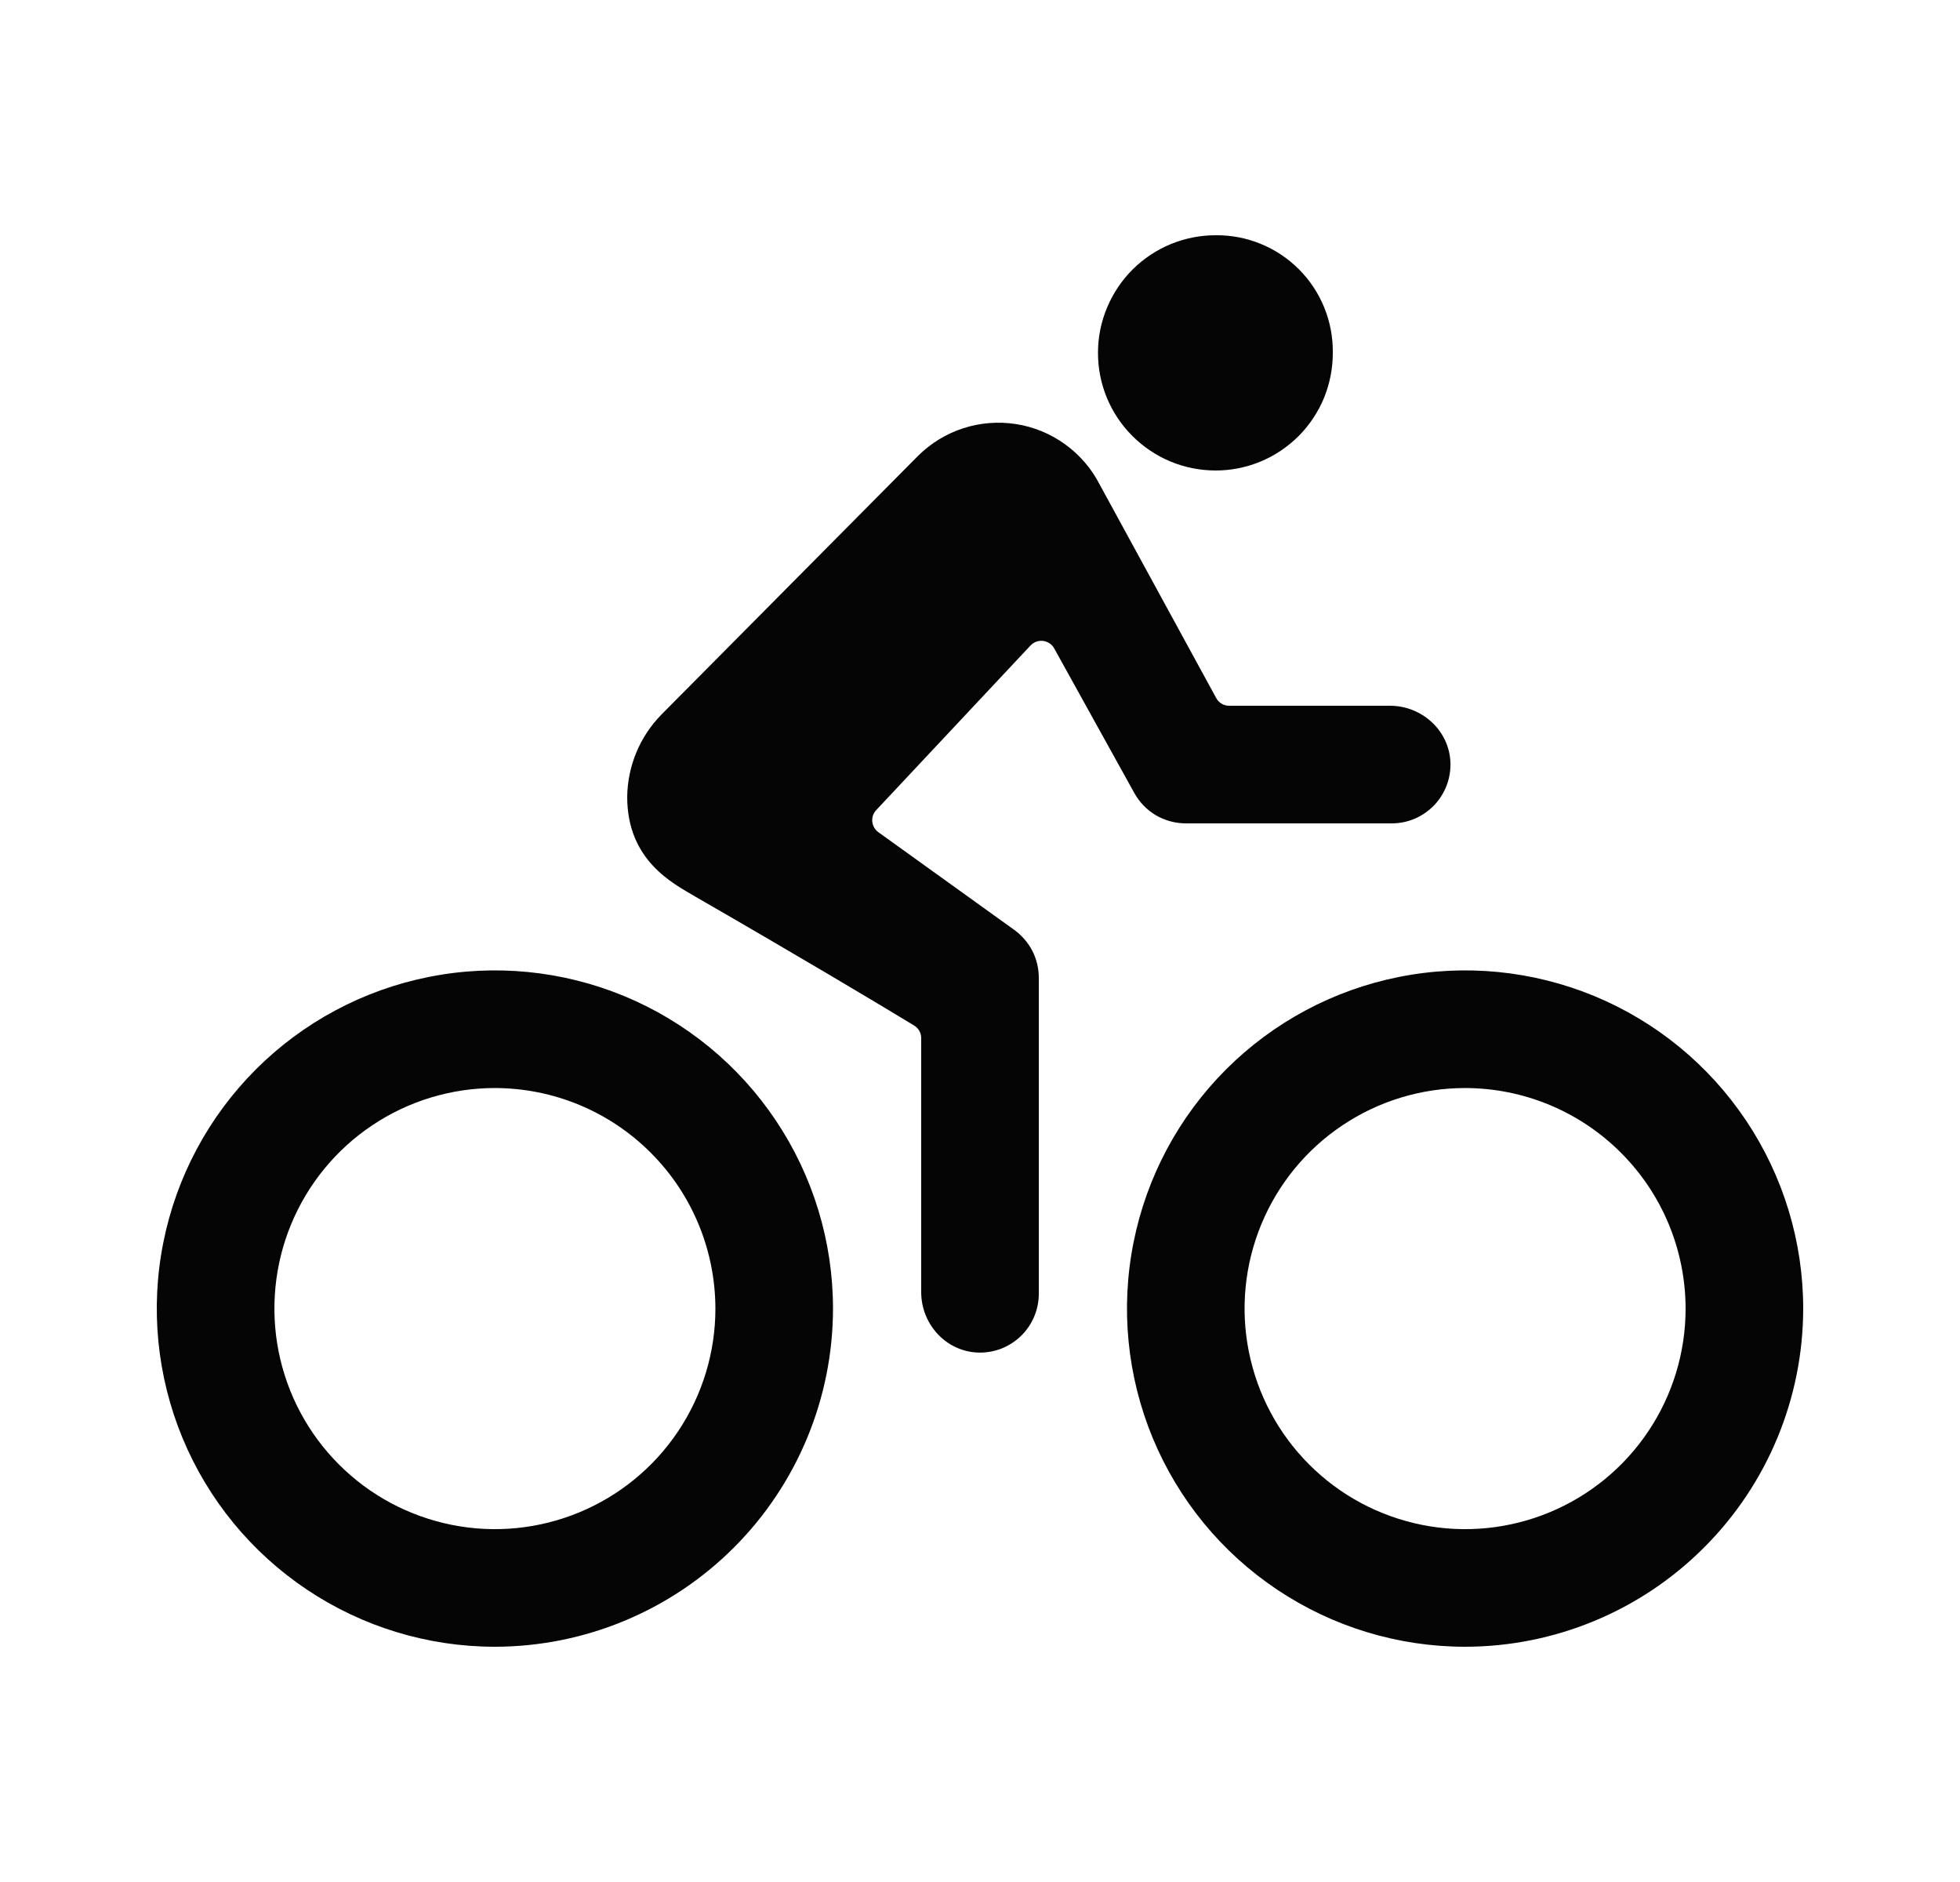 <svg width="25" height="24" viewBox="0 0 25 24" fill="none" xmlns="http://www.w3.org/2000/svg">
<path d="M18.688 21C17.835 21 17.001 20.747 16.292 20.273C15.582 19.799 15.03 19.126 14.703 18.338C14.377 17.55 14.291 16.683 14.458 15.846C14.624 15.01 15.035 14.241 15.638 13.638C16.241 13.035 17.01 12.624 17.846 12.458C18.683 12.291 19.55 12.377 20.338 12.703C21.126 13.03 21.799 13.582 22.273 14.292C22.747 15.001 23 15.835 23 16.688C22.999 17.831 22.544 18.927 21.735 19.735C20.927 20.544 19.831 20.999 18.688 21ZM18.688 13.875C18.131 13.875 17.587 14.04 17.125 14.349C16.662 14.658 16.302 15.097 16.089 15.611C15.876 16.125 15.82 16.691 15.929 17.236C16.038 17.782 16.305 18.283 16.699 18.676C17.092 19.07 17.593 19.337 18.139 19.446C18.684 19.555 19.25 19.499 19.764 19.286C20.278 19.073 20.717 18.713 21.026 18.25C21.335 17.788 21.5 17.244 21.5 16.688C21.499 15.942 21.203 15.227 20.675 14.7C20.148 14.172 19.433 13.876 18.688 13.875ZM6.312 21C5.46 21 4.626 20.747 3.917 20.273C3.207 19.799 2.655 19.126 2.328 18.338C2.002 17.55 1.916 16.683 2.083 15.846C2.249 15.01 2.66 14.241 3.263 13.638C3.866 13.035 4.635 12.624 5.471 12.458C6.308 12.291 7.175 12.377 7.963 12.703C8.751 13.03 9.424 13.582 9.898 14.292C10.372 15.001 10.625 15.835 10.625 16.688C10.624 17.831 10.169 18.927 9.361 19.735C8.552 20.544 7.456 20.999 6.312 21ZM6.312 13.875C5.756 13.875 5.212 14.04 4.75 14.349C4.287 14.658 3.927 15.097 3.714 15.611C3.501 16.125 3.446 16.691 3.554 17.236C3.663 17.782 3.93 18.283 4.324 18.676C4.717 19.07 5.218 19.337 5.764 19.446C6.309 19.555 6.875 19.499 7.389 19.286C7.903 19.073 8.342 18.713 8.651 18.25C8.96 17.788 9.125 17.244 9.125 16.688C9.124 15.942 8.828 15.227 8.3 14.7C7.773 14.172 7.058 13.876 6.312 13.875ZM15.5 6C15.698 6.001 15.893 5.962 16.076 5.887C16.259 5.811 16.424 5.7 16.564 5.561C16.703 5.421 16.814 5.254 16.889 5.072C16.963 4.889 17.001 4.693 17 4.495C17.002 4.299 16.965 4.104 16.891 3.922C16.817 3.739 16.707 3.574 16.569 3.435C16.43 3.296 16.265 3.185 16.083 3.111C15.901 3.036 15.706 2.998 15.509 3C15.312 2.999 15.117 3.038 14.935 3.112C14.753 3.187 14.587 3.297 14.447 3.436C14.308 3.575 14.197 3.74 14.121 3.922C14.045 4.103 14.005 4.298 14.005 4.495C14.004 4.692 14.042 4.887 14.117 5.07C14.192 5.252 14.302 5.418 14.441 5.557C14.58 5.697 14.745 5.808 14.926 5.884C15.108 5.96 15.303 5.999 15.5 6Z" fill="#050505"/>
<path d="M17.729 9H15.678C15.644 9 15.611 8.991 15.582 8.974C15.553 8.957 15.529 8.932 15.513 8.902L14.025 6.176C13.921 5.973 13.769 5.798 13.584 5.665C13.399 5.531 13.185 5.443 12.96 5.408C12.735 5.373 12.504 5.391 12.287 5.461C12.07 5.531 11.873 5.652 11.711 5.812L8.436 9.113C8.161 9.393 8.005 9.769 8 10.162C8 10.978 8.591 11.269 8.867 11.433C10.203 12.203 11.144 12.765 11.66 13.078C11.687 13.095 11.71 13.118 11.726 13.146C11.742 13.174 11.75 13.206 11.75 13.238V16.478C11.75 16.882 12.06 17.228 12.464 17.248C12.565 17.253 12.666 17.237 12.762 17.202C12.857 17.166 12.944 17.112 13.017 17.042C13.091 16.972 13.149 16.888 13.189 16.795C13.229 16.702 13.25 16.601 13.25 16.5V12.469C13.25 12.35 13.222 12.232 13.168 12.126C13.113 12.02 13.034 11.929 12.938 11.859L11.203 10.612C11.182 10.597 11.164 10.576 11.15 10.553C11.137 10.53 11.129 10.504 11.126 10.478C11.123 10.451 11.127 10.424 11.135 10.399C11.144 10.373 11.158 10.35 11.176 10.331L13.145 8.231C13.165 8.21 13.19 8.193 13.218 8.183C13.246 8.173 13.275 8.17 13.305 8.173C13.334 8.177 13.362 8.187 13.387 8.204C13.411 8.22 13.432 8.242 13.446 8.268L14.469 10.114C14.534 10.231 14.629 10.329 14.744 10.397C14.86 10.464 14.991 10.5 15.125 10.5H17.75C17.852 10.5 17.952 10.48 18.046 10.44C18.139 10.4 18.223 10.341 18.294 10.268C18.364 10.194 18.418 10.107 18.454 10.012C18.489 9.917 18.505 9.815 18.5 9.714C18.48 9.31 18.133 9 17.729 9Z" fill="#050505"/>
</svg>
